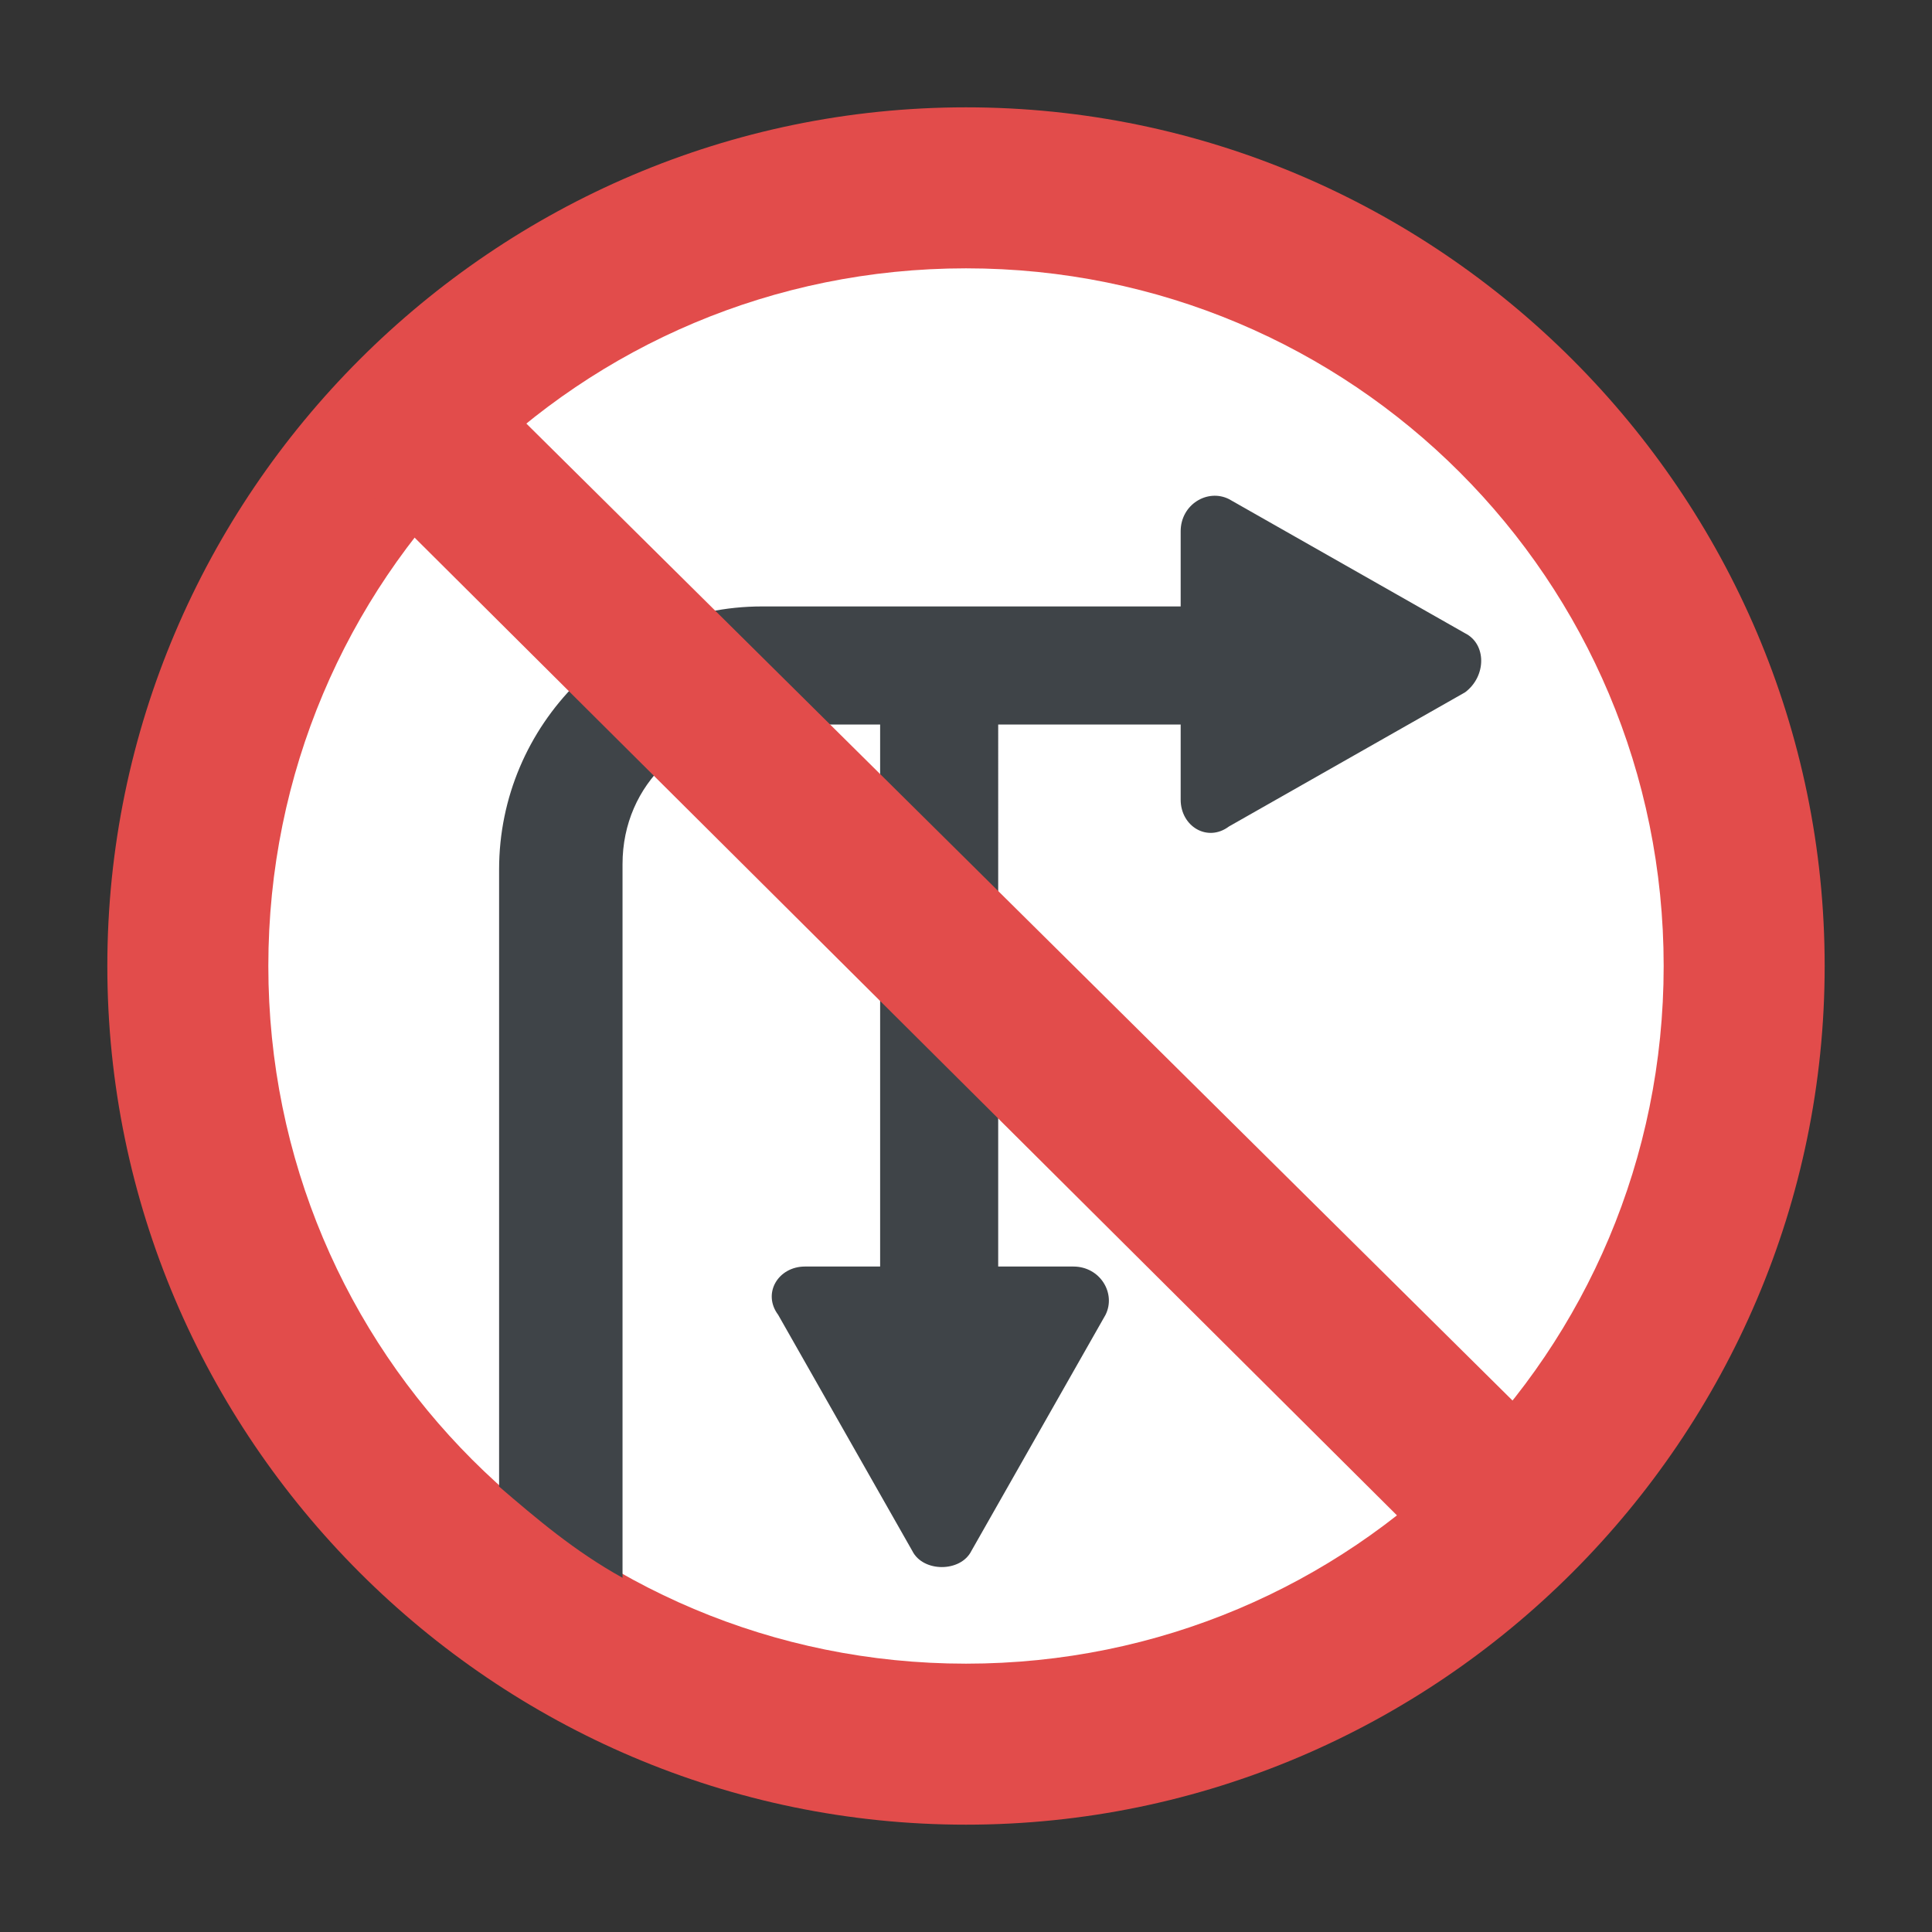<?xml version="1.0" encoding="utf-8"?>
<!-- Generator: Adobe Illustrator 18.0.0, SVG Export Plug-In . SVG Version: 6.00 Build 0)  -->
<!DOCTYPE svg PUBLIC "-//W3C//DTD SVG 1.1//EN" "http://www.w3.org/Graphics/SVG/1.1/DTD/svg11.dtd">
<svg version="1.1" id="Layer_1" xmlns="http://www.w3.org/2000/svg" xmlns:xlink="http://www.w3.org/1999/xlink" x="0px" y="0px"
	 viewBox="0 0 36 36" enable-background="new 0 0 36 36" xml:space="preserve">
<rect x="0" y="0" width="36" height="36" fill="#333333" stroke="none"/>
<g>
	<g>
		<g>
			<g>
				<g>
					<g>
						<g>
							<g>
								<g>
									<g>
										<g>
											<path fill="#E24C4B" d="M18,2C9.2,2,2,9.2,2,18s7.2,16,16,16c8.8,0,16-7.2,16-16S26.8,2,18,2z"/>
										</g>
									</g>
								</g>
							</g>
						</g>
					</g>
					<g>
						<g>
							<g>
								<g>
									<g>
										<path fill="#FFFFFF" d="M18,31c-7.2,0-13-5.8-13-13S10.8,5,18,5c7.2,0,13,5.8,13,13S25.2,31,18,31z"/>
									</g>
								</g>
							</g>
						</g>
					</g>
				</g>
			</g>
		</g>
	</g>
	<g>
		<g>
			<g>
				<g>
					<path fill="#3F4448" d="M27.3,11.8l-4.4-2.5c-0.4-0.2-0.9,0.1-0.9,0.6v1.4h-7.8c-2.7,0-4.9,2.2-4.9,4.9v11.5
						c0.7,0.6,1.4,1.2,2.3,1.7V16.1c0-1.5,1.2-2.6,2.7-2.6h2.1v10.1h-1.4c-0.5,0-0.8,0.5-0.5,0.9l2.5,4.4c0.2,0.4,0.9,0.4,1.1,0
						l2.5-4.4c0.2-0.4-0.1-0.9-0.6-0.9h-1.4V13.5h3.4v1.4c0,0.5,0.5,0.8,0.9,0.5l4.4-2.5C27.7,12.6,27.7,12,27.3,11.8z"/>
				</g>
			</g>
		</g>
	</g>
	<g>
		<g>
			<g>
				<g>
					<g>
						<polygon fill="#E24C4B" points="6.1,8.4 8.2,6.3 29.6,27.5 27.4,29.6 						"/>
					</g>
				</g>
			</g>
		</g>
	</g>
</g>
</svg>

